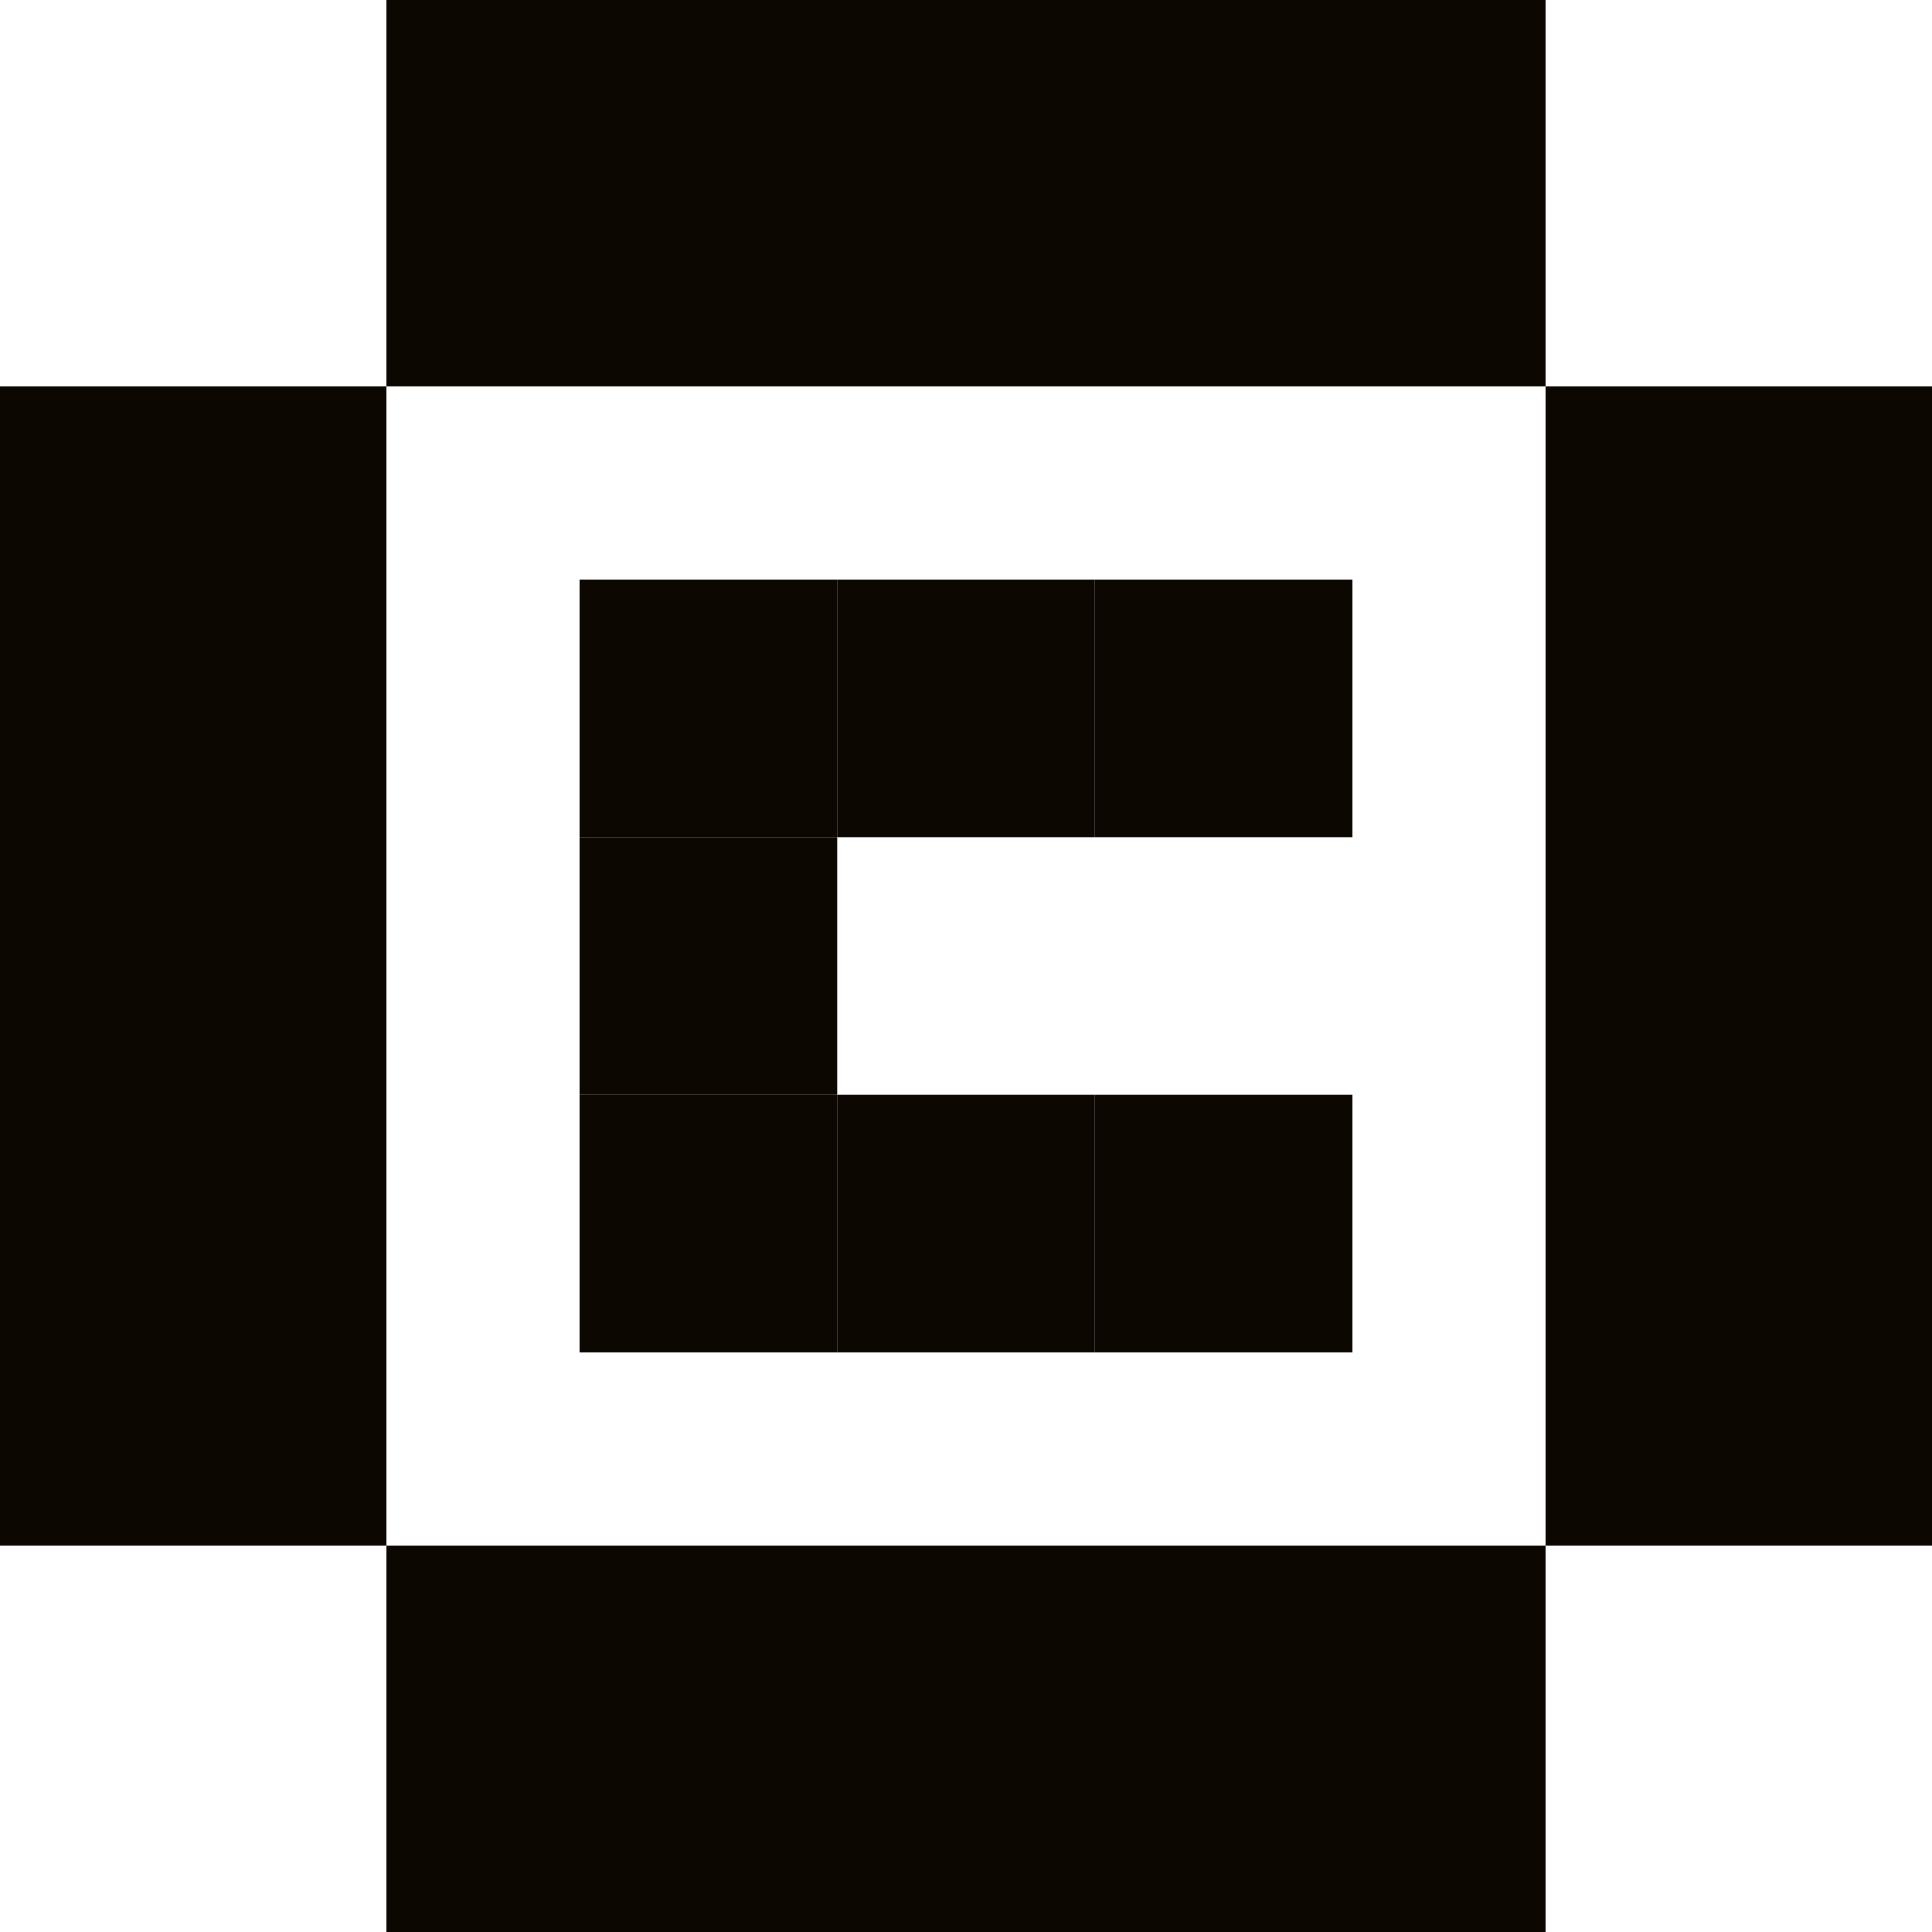 <svg width="15" height="15" viewBox="0 0 15 15" fill="none" xmlns="http://www.w3.org/2000/svg">
<rect y="3" width="3" height="3" fill="#0D0702"/>
<rect x="3" width="3" height="3" fill="#0D0702"/>
<rect x="6" width="3" height="3" fill="#0D0702"/>
<rect x="9" width="3" height="3" fill="#0D0702"/>
<rect y="9" width="3" height="3" fill="#0D0702"/>
<rect y="6" width="3" height="3" fill="#0D0702"/>
<rect x="12" y="6" width="3" height="3" fill="#0D0702"/>
<rect x="4.5" y="4.5" width="2" height="2" fill="#0D0702"/>
<rect x="4.5" y="6.5" width="2" height="2" fill="#0D0702"/>
<rect x="4.5" y="8.5" width="2" height="2" fill="#0D0702"/>
<rect x="6.5" y="8.5" width="2" height="2" fill="#0D0702"/>
<rect x="8.5" y="8.5" width="2" height="2" fill="#0D0702"/>
<rect x="6.5" y="4.5" width="2" height="2" fill="#0D0702"/>
<rect x="8.5" y="4.5" width="2" height="2" fill="#0D0702"/>
<rect x="12" y="9" width="3" height="3" fill="#0D0702"/>
<rect x="12" y="3" width="3" height="3" fill="#0D0702"/>
<rect x="3" y="12" width="3" height="3" fill="#0D0702"/>
<rect x="6" y="12" width="3" height="3" fill="#0D0702"/>
<rect x="9" y="12" width="3" height="3" fill="#0D0702"/>
</svg>
